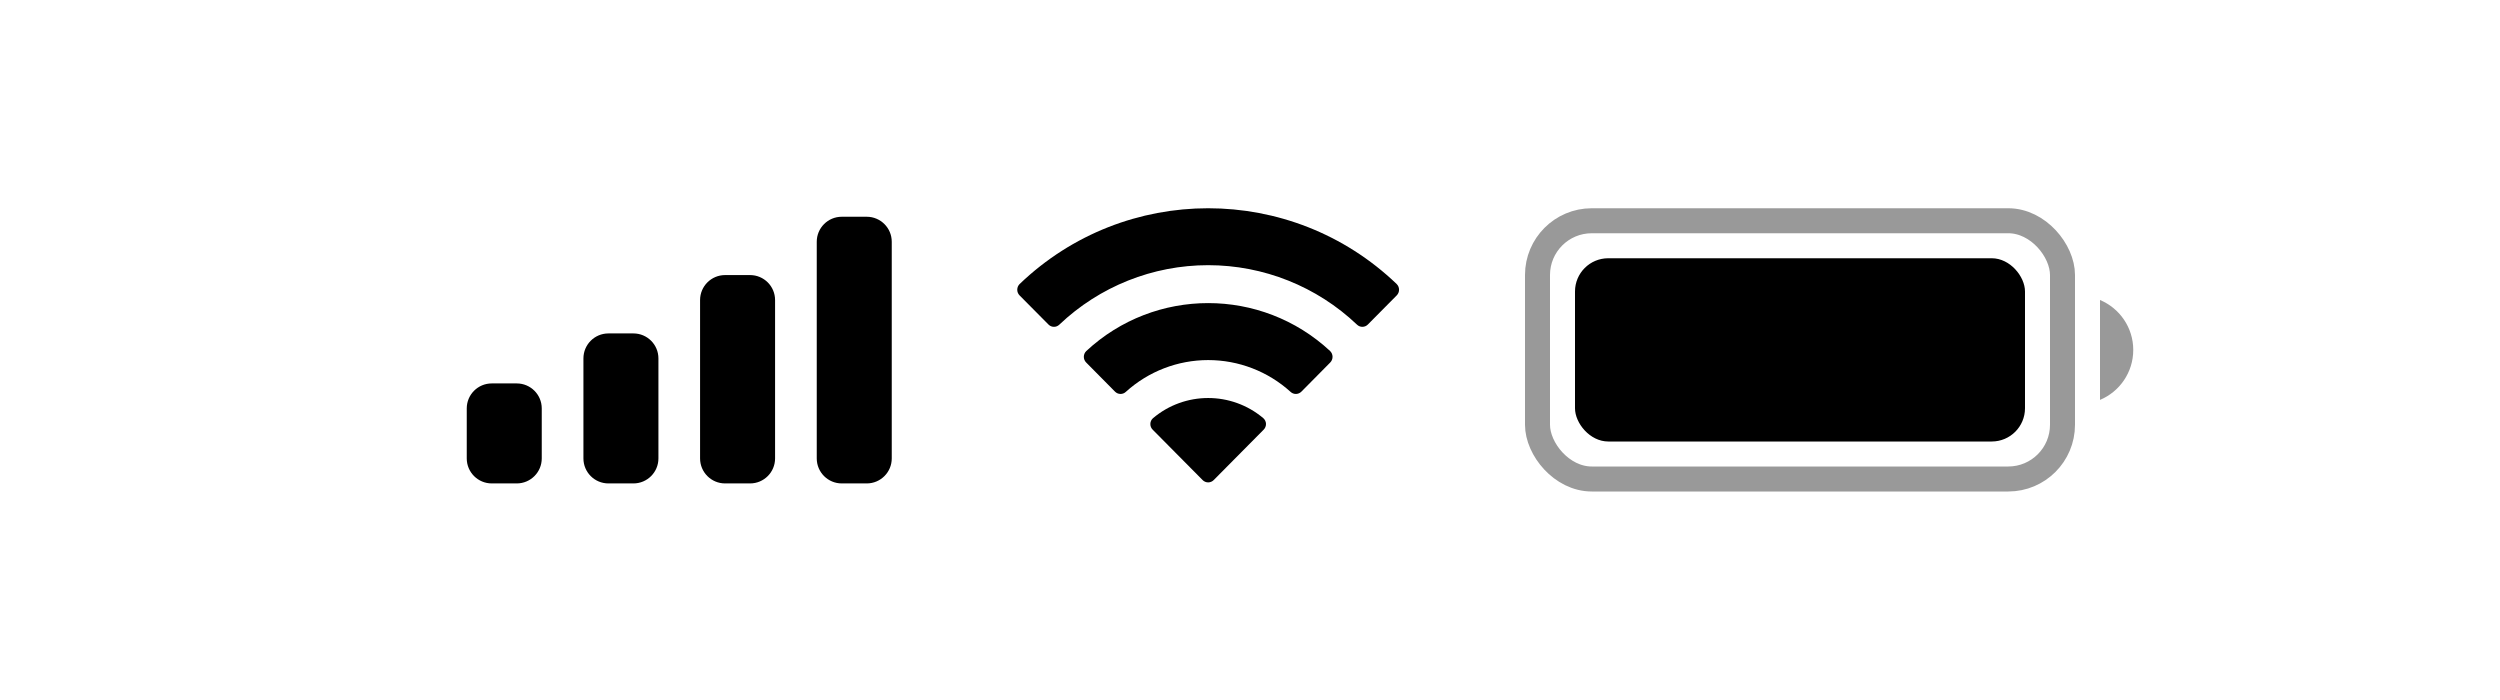 <svg width="100" height="28" viewBox="0 0 100 28" fill="none" xmlns="http://www.w3.org/2000/svg">
<g clip-path="url(#clip0_193_1465)">
<rect x="61.5" y="8.83" width="21" height="10.33" rx="2.17" stroke="black" stroke-opacity="0.4"/>
<rect x="63" y="10.33" width="18" height="7.33" rx="1.33" fill="black"/>
<path fill-rule="evenodd" clip-rule="evenodd" d="M84 15.996C84.781 15.669 85.33 14.898 85.33 13.998C85.33 13.098 84.781 12.327 84 12V15.996Z" fill="black" fill-opacity="0.4"/>
</g>
<path d="M48.327 10.607C50.542 10.607 52.674 11.459 54.28 12.986C54.401 13.104 54.594 13.102 54.713 12.982L55.869 11.816C55.929 11.755 55.963 11.673 55.962 11.587C55.962 11.502 55.927 11.42 55.866 11.36C51.651 7.32 45.001 7.32 40.786 11.36C40.725 11.42 40.691 11.501 40.69 11.587C40.689 11.673 40.723 11.755 40.783 11.816L41.94 12.982C42.059 13.102 42.252 13.104 42.373 12.986C43.979 11.459 46.111 10.607 48.327 10.607ZM48.327 14.403C49.544 14.403 50.718 14.855 51.621 15.673C51.743 15.789 51.935 15.786 52.054 15.667L53.209 14.5C53.269 14.439 53.303 14.356 53.302 14.27C53.301 14.184 53.266 14.101 53.204 14.041C50.456 11.485 46.2 11.485 43.452 14.041C43.389 14.101 43.354 14.184 43.353 14.27C43.352 14.356 43.386 14.439 43.447 14.5L44.602 15.667C44.721 15.786 44.913 15.789 45.035 15.673C45.937 14.856 47.11 14.403 48.327 14.403ZM50.546 17.187C50.607 17.127 50.641 17.043 50.64 16.957C50.638 16.87 50.6 16.788 50.536 16.73C49.261 15.651 47.392 15.651 46.117 16.73C46.053 16.788 46.015 16.87 46.014 16.957C46.012 17.043 46.046 17.127 46.107 17.187L48.105 19.203C48.163 19.262 48.243 19.296 48.327 19.296C48.41 19.296 48.49 19.262 48.548 19.203L50.546 17.187Z" fill="black"/>
<path d="M19.67 15.337H20.67C21.222 15.337 21.67 15.784 21.67 16.337V18.337C21.67 18.889 21.222 19.337 20.67 19.337H19.67C19.118 19.337 18.67 18.889 18.67 18.337V16.337C18.67 15.784 19.118 15.337 19.67 15.337ZM24.337 13.337H25.337C25.889 13.337 26.337 13.784 26.337 14.337V18.337C26.337 18.889 25.889 19.337 25.337 19.337H24.337C23.784 19.337 23.337 18.889 23.337 18.337V14.337C23.337 13.784 23.784 13.337 24.337 13.337ZM29.003 11.003H30.003C30.556 11.003 31.003 11.451 31.003 12.003V18.337C31.003 18.889 30.556 19.337 30.003 19.337H29.003C28.451 19.337 28.003 18.889 28.003 18.337V12.003C28.003 11.451 28.451 11.003 29.003 11.003ZM33.67 8.67H34.67C35.222 8.67 35.67 9.118 35.67 9.67V18.337C35.67 18.889 35.222 19.337 34.67 19.337H33.67C33.118 19.337 32.67 18.889 32.67 18.337V9.67C32.67 9.118 33.118 8.67 33.67 8.67Z" fill="black"/>
<defs>
<clipPath id="clip0_193_1465">
<rect width="25" height="12" fill="white" transform="translate(61 8)"/>
</clipPath>
</defs>
</svg>
